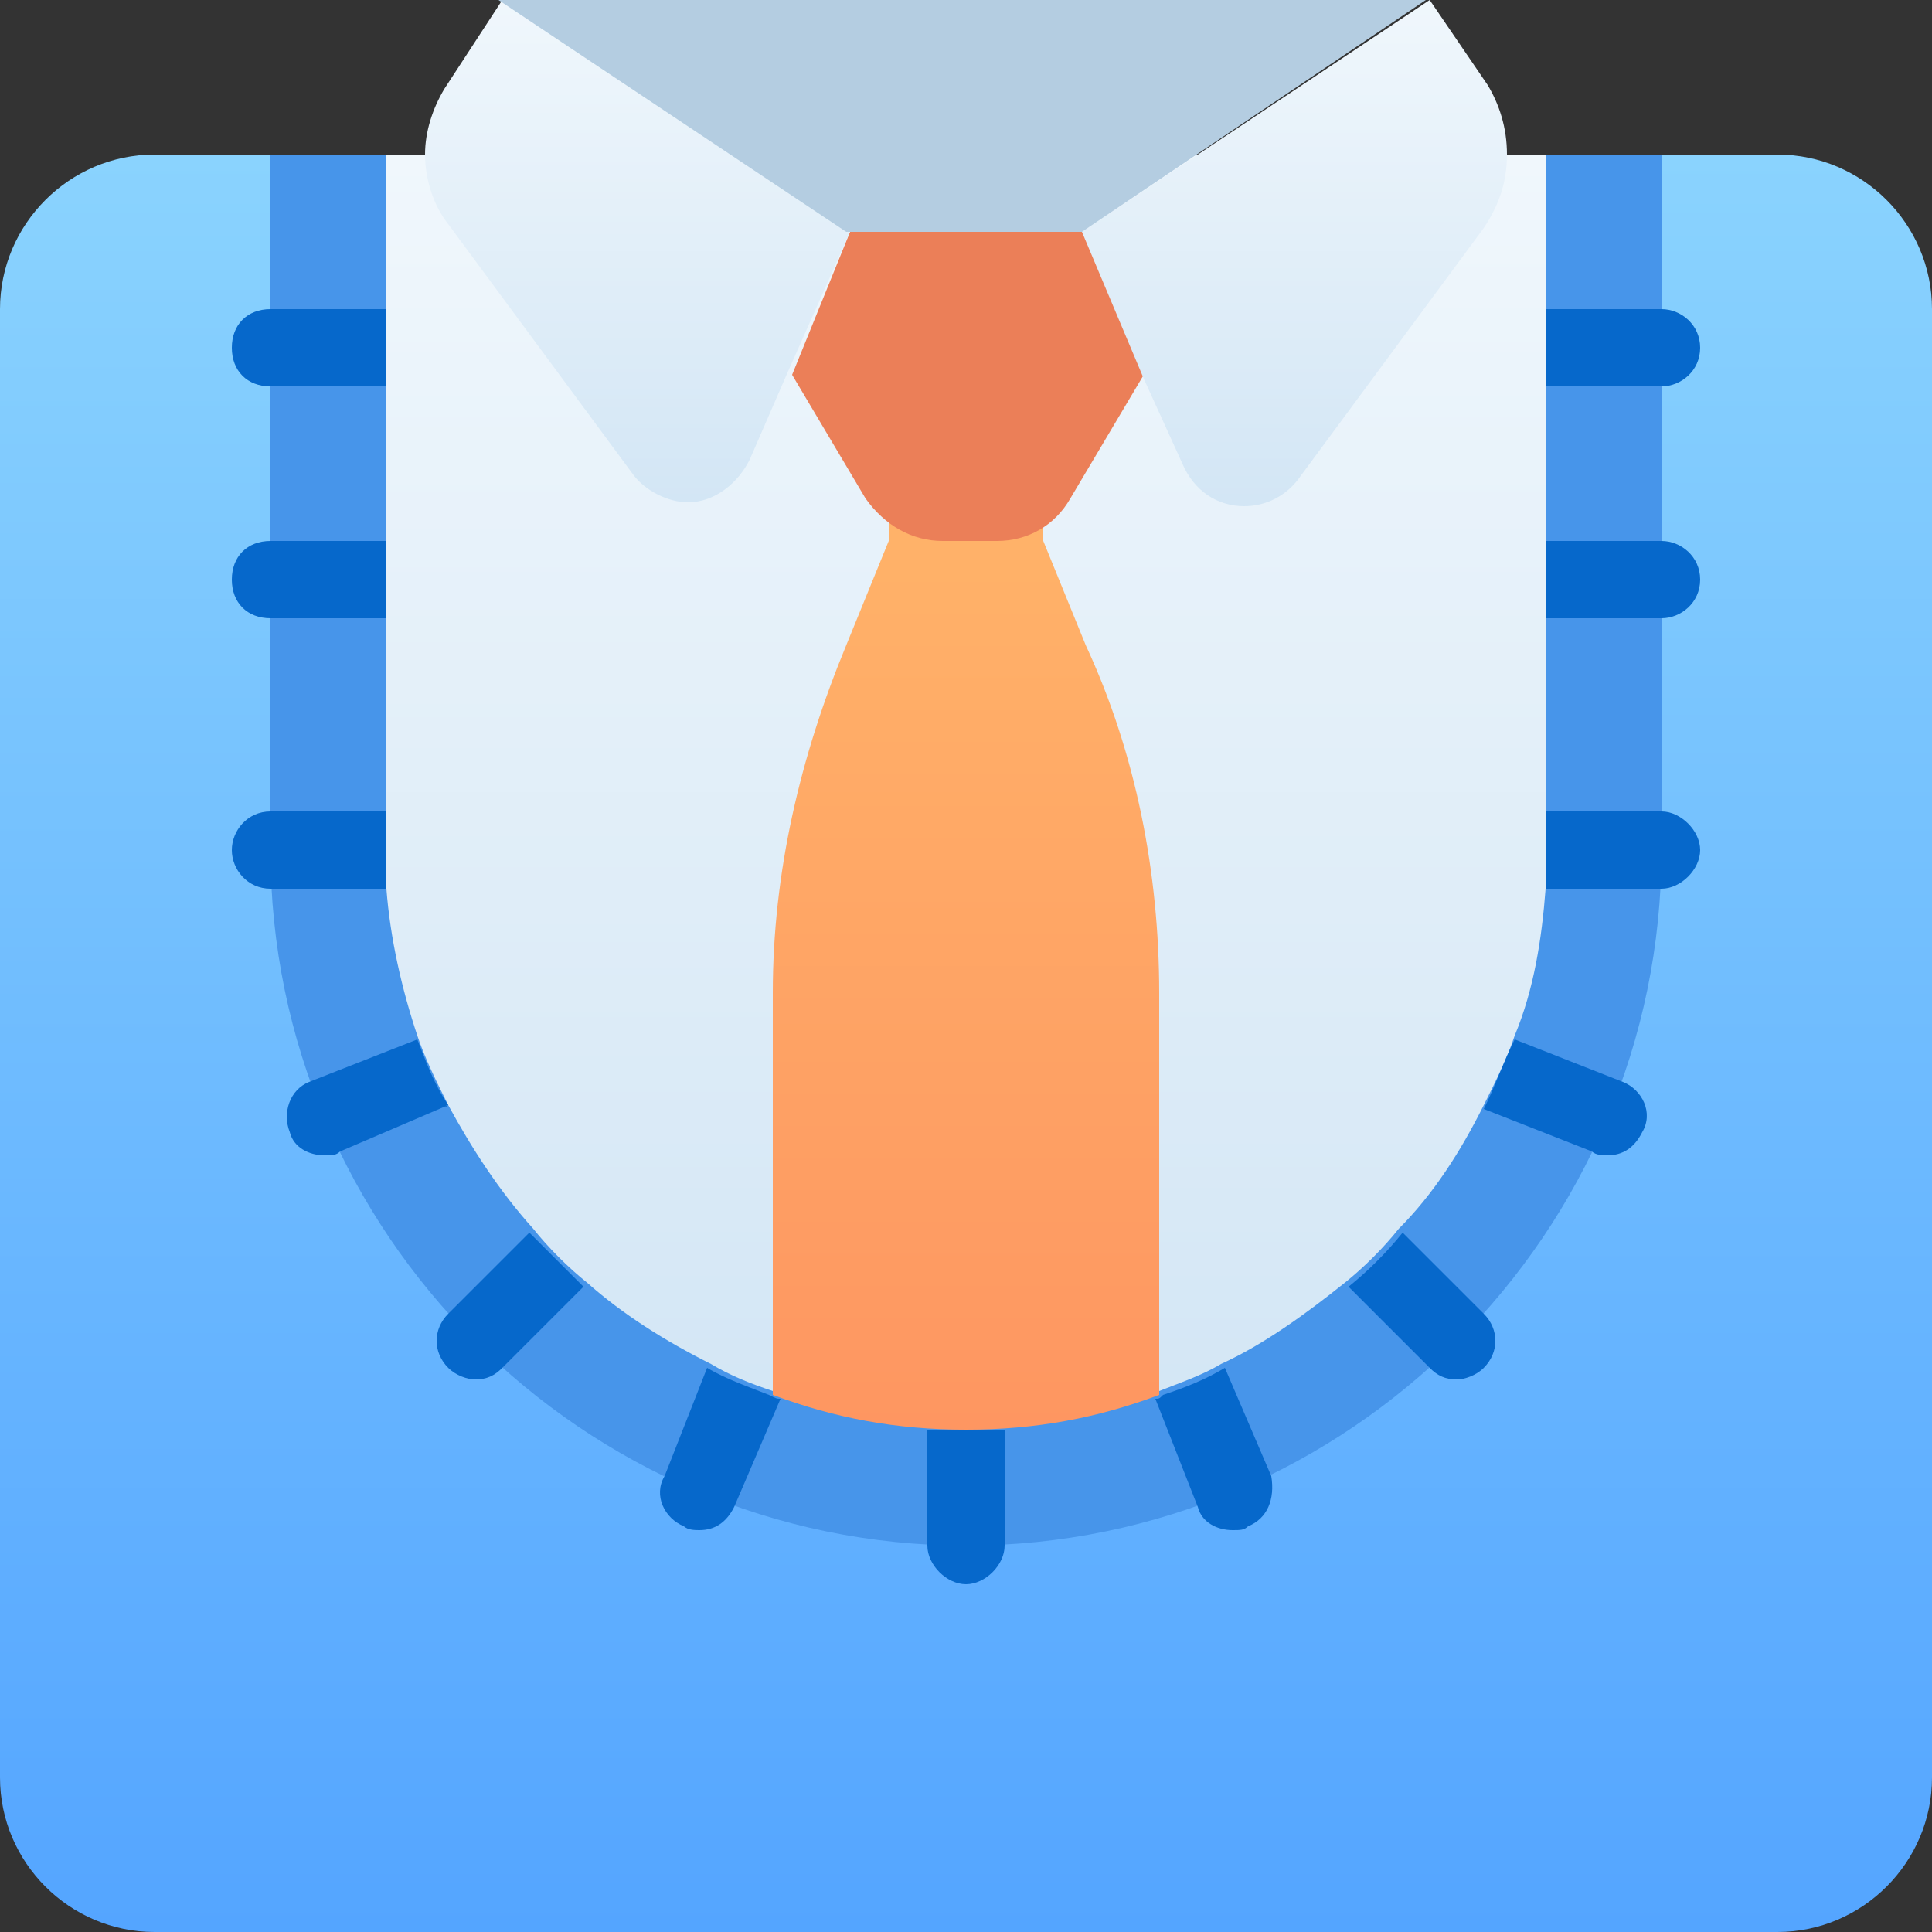 <svg width="72" height="72" viewBox="0 0 72 72" fill="none" xmlns="http://www.w3.org/2000/svg">
<rect x="0" y="0" width="72" height="72" fill="#333333" stroke="none"/>
<path d="M15.84 5.76H14.4H5.76C2.592 5.76 0 8.352 0 11.52V66.24C0 69.408 2.592 72 5.76 72H66.24C69.408 72 72 69.408 72 66.24V11.52C72 8.352 69.408 5.76 66.24 5.76H57.6H56.16" fill="url(#paint0_linear)"/>
<path d="M36 57.6C21.744 57.6 10.08 45.936 10.08 31.68V5.76H61.92V31.68C61.92 45.936 50.256 57.6 36 57.6Z" fill="#4795EA"/>
<path d="M57.6 5.76V31.68C57.6 32.112 57.6 32.688 57.6 33.12C57.456 34.992 57.168 36.864 56.448 38.592C56.16 39.456 55.728 40.32 55.296 41.184C54.432 42.912 53.424 44.496 52.128 45.792C51.552 46.512 50.832 47.232 50.112 47.808C48.672 48.96 47.088 50.112 45.504 50.832C44.784 51.264 43.92 51.552 43.2 51.84C43.056 51.84 43.056 51.84 42.912 51.984C41.184 52.56 39.312 52.992 37.44 53.136C37.008 53.136 36.432 53.136 36 53.136C35.568 53.136 34.992 53.136 34.56 53.136C32.688 52.992 30.816 52.704 29.088 51.984C28.944 51.984 28.944 51.984 28.8 51.84C27.936 51.552 27.216 51.264 26.496 50.832C24.768 49.968 23.184 48.96 21.888 47.808C21.168 47.232 20.448 46.512 19.872 45.792C18.576 44.352 17.568 42.768 16.704 41.184C16.272 40.32 15.84 39.456 15.552 38.592C14.976 36.864 14.544 34.992 14.4 33.12C14.4 32.688 14.4 32.112 14.4 31.68V5.76H57.6Z" fill="url(#paint1_linear)"/>
<path d="M40.464 24.048L38.88 20.16V18.72H33.12V20.16L31.536 24.048C29.808 28.224 28.8 32.544 28.8 37.008V51.984C31.104 52.848 33.408 53.28 36 53.28C38.592 53.28 40.896 52.848 43.2 51.984V37.008C43.2 32.544 42.336 28.08 40.464 24.048Z" fill="url(#paint2_linear)"/>
<path d="M42.624 13.968L39.888 18.576C39.312 19.584 38.304 20.16 37.152 20.16H35.136C33.984 20.16 32.976 19.584 32.256 18.576L29.52 13.968L31.68 8.64C31.824 8.64 31.968 8.64 32.112 8.64H40.032C40.176 8.64 40.32 8.64 40.464 8.64L42.624 13.968Z" fill="#EB7F58"/>
<path d="M31.68 8.64L29.376 13.824L27.936 17.136C27.504 18 26.64 18.72 25.632 18.72C24.912 18.72 24.048 18.288 23.616 17.712L16.704 8.352C16.128 7.632 15.84 6.624 15.84 5.76C15.84 4.896 16.128 4.032 16.56 3.312L18.72 0L31.68 8.64Z" fill="url(#paint3_linear)"/>
<path d="M56.16 5.76C56.16 6.768 55.872 7.632 55.296 8.496L48.384 17.856C47.952 18.432 47.232 18.864 46.368 18.864C45.36 18.864 44.496 18.288 44.064 17.28L42.624 14.112L40.32 8.64L53.28 0L55.44 3.168C55.872 3.888 56.16 4.752 56.16 5.76Z" fill="url(#paint4_linear)"/>
<path d="M40.32 8.64C40.176 8.64 40.032 8.64 39.888 8.64H31.968C31.824 8.64 31.68 8.64 31.536 8.64L18.576 0H53.136L40.32 8.64Z" fill="#B4CDE1"/>
<path d="M63.36 31.68C63.36 32.4 62.64 33.12 61.92 33.12H57.6C57.6 32.688 57.6 32.112 57.6 31.68V30.24H61.92C62.64 30.24 63.36 30.96 63.36 31.68Z" fill="#0668CB"/>
<path d="M14.4 33.12H10.08C9.216 33.12 8.64 32.4 8.64 31.68C8.64 30.96 9.216 30.24 10.08 30.24H14.4V31.68C14.4 32.112 14.4 32.688 14.4 33.12Z" fill="#0668CB"/>
<path d="M63.36 21.6C63.36 22.464 62.64 23.04 61.92 23.04H57.6V20.16H61.92C62.64 20.16 63.36 20.736 63.36 21.6Z" fill="#0668CB"/>
<path d="M14.4 20.16V23.04H10.08C9.216 23.04 8.64 22.464 8.64 21.6C8.64 20.736 9.216 20.16 10.08 20.16H14.4Z" fill="#0668CB"/>
<path d="M63.36 12.96C63.36 13.824 62.64 14.4 61.92 14.4H57.6V11.52H61.92C62.64 11.52 63.36 12.096 63.36 12.96Z" fill="#0668CB"/>
<path d="M14.4 11.52V14.4H10.08C9.216 14.4 8.64 13.824 8.64 12.96C8.64 12.096 9.216 11.52 10.08 11.52H14.4Z" fill="#0668CB"/>
<path d="M37.44 53.28V57.6C37.44 58.32 36.72 59.04 36 59.04C35.28 59.04 34.56 58.32 34.56 57.6V53.28C34.992 53.28 35.568 53.28 36 53.28C36.432 53.28 37.008 53.28 37.44 53.28Z" fill="#0668CB"/>
<path d="M55.296 50.976C55.008 51.264 54.576 51.408 54.288 51.408C53.856 51.408 53.568 51.264 53.28 50.976L50.256 47.952C50.976 47.376 51.696 46.656 52.272 45.936L55.296 48.96C55.872 49.536 55.872 50.4 55.296 50.976Z" fill="#0668CB"/>
<path d="M21.744 47.952L18.72 50.976C18.432 51.264 18.144 51.408 17.712 51.408C17.424 51.408 16.992 51.264 16.704 50.976C16.128 50.4 16.128 49.536 16.704 48.96L19.728 45.936C20.448 46.656 21.024 47.232 21.744 47.952Z" fill="#0668CB"/>
<path d="M46.512 56.88C46.368 57.024 46.224 57.024 45.936 57.024C45.36 57.024 44.784 56.736 44.64 56.16L43.056 52.128C43.2 52.128 43.2 52.128 43.344 51.984C44.208 51.696 44.928 51.408 45.648 50.976L47.376 55.008C47.52 55.872 47.232 56.592 46.512 56.88Z" fill="#0668CB"/>
<path d="M16.704 41.184C16.56 41.184 16.56 41.328 16.704 41.184L12.672 42.912C12.528 43.056 12.384 43.056 12.096 43.056C11.52 43.056 10.944 42.768 10.8 42.192C10.512 41.472 10.8 40.608 11.52 40.32L15.552 38.736C15.84 39.456 16.128 40.32 16.704 41.184Z" fill="#0668CB"/>
<path d="M29.088 52.128L27.36 56.16C27.072 56.736 26.64 57.024 26.064 57.024C25.92 57.024 25.632 57.024 25.488 56.88C24.768 56.592 24.336 55.728 24.768 55.008L26.352 50.976C27.072 51.408 27.936 51.696 28.656 51.984C28.944 52.128 28.944 52.128 29.088 52.128Z" fill="#0668CB"/>
<path d="M61.2 42.192C60.912 42.768 60.48 43.056 59.904 43.056C59.76 43.056 59.472 43.056 59.328 42.912L55.296 41.328C55.728 40.464 56.016 39.6 56.448 38.736L60.48 40.32C61.2 40.608 61.632 41.472 61.2 42.192Z" fill="#0668CB"/>
<defs>
<linearGradient id="paint0_linear" x1="36" y1="72" x2="36" y2="5.76" gradientUnits="userSpaceOnUse">
<stop stop-color="#54A5FF"/>
<stop offset="1" stop-color="#8AD3FE"/>
</linearGradient>
<linearGradient id="paint1_linear" x1="36" y1="53.28" x2="36" y2="5.76" gradientUnits="userSpaceOnUse">
<stop stop-color="#D3E6F5"/>
<stop offset="1" stop-color="#F0F7FC"/>
</linearGradient>
<linearGradient id="paint2_linear" x1="36" y1="53.28" x2="36" y2="18.72" gradientUnits="userSpaceOnUse">
<stop stop-color="#FE9661"/>
<stop offset="1" stop-color="#FFB369"/>
</linearGradient>
<linearGradient id="paint3_linear" x1="23.76" y1="18.72" x2="23.76" y2="0" gradientUnits="userSpaceOnUse">
<stop stop-color="#D3E6F5"/>
<stop offset="1" stop-color="#F0F7FC"/>
</linearGradient>
<linearGradient id="paint4_linear" x1="48.24" y1="18.72" x2="48.24" y2="0" gradientUnits="userSpaceOnUse">
<stop stop-color="#D3E6F5"/>
<stop offset="1" stop-color="#F0F7FC"/>
</linearGradient>
</defs>
</svg>
